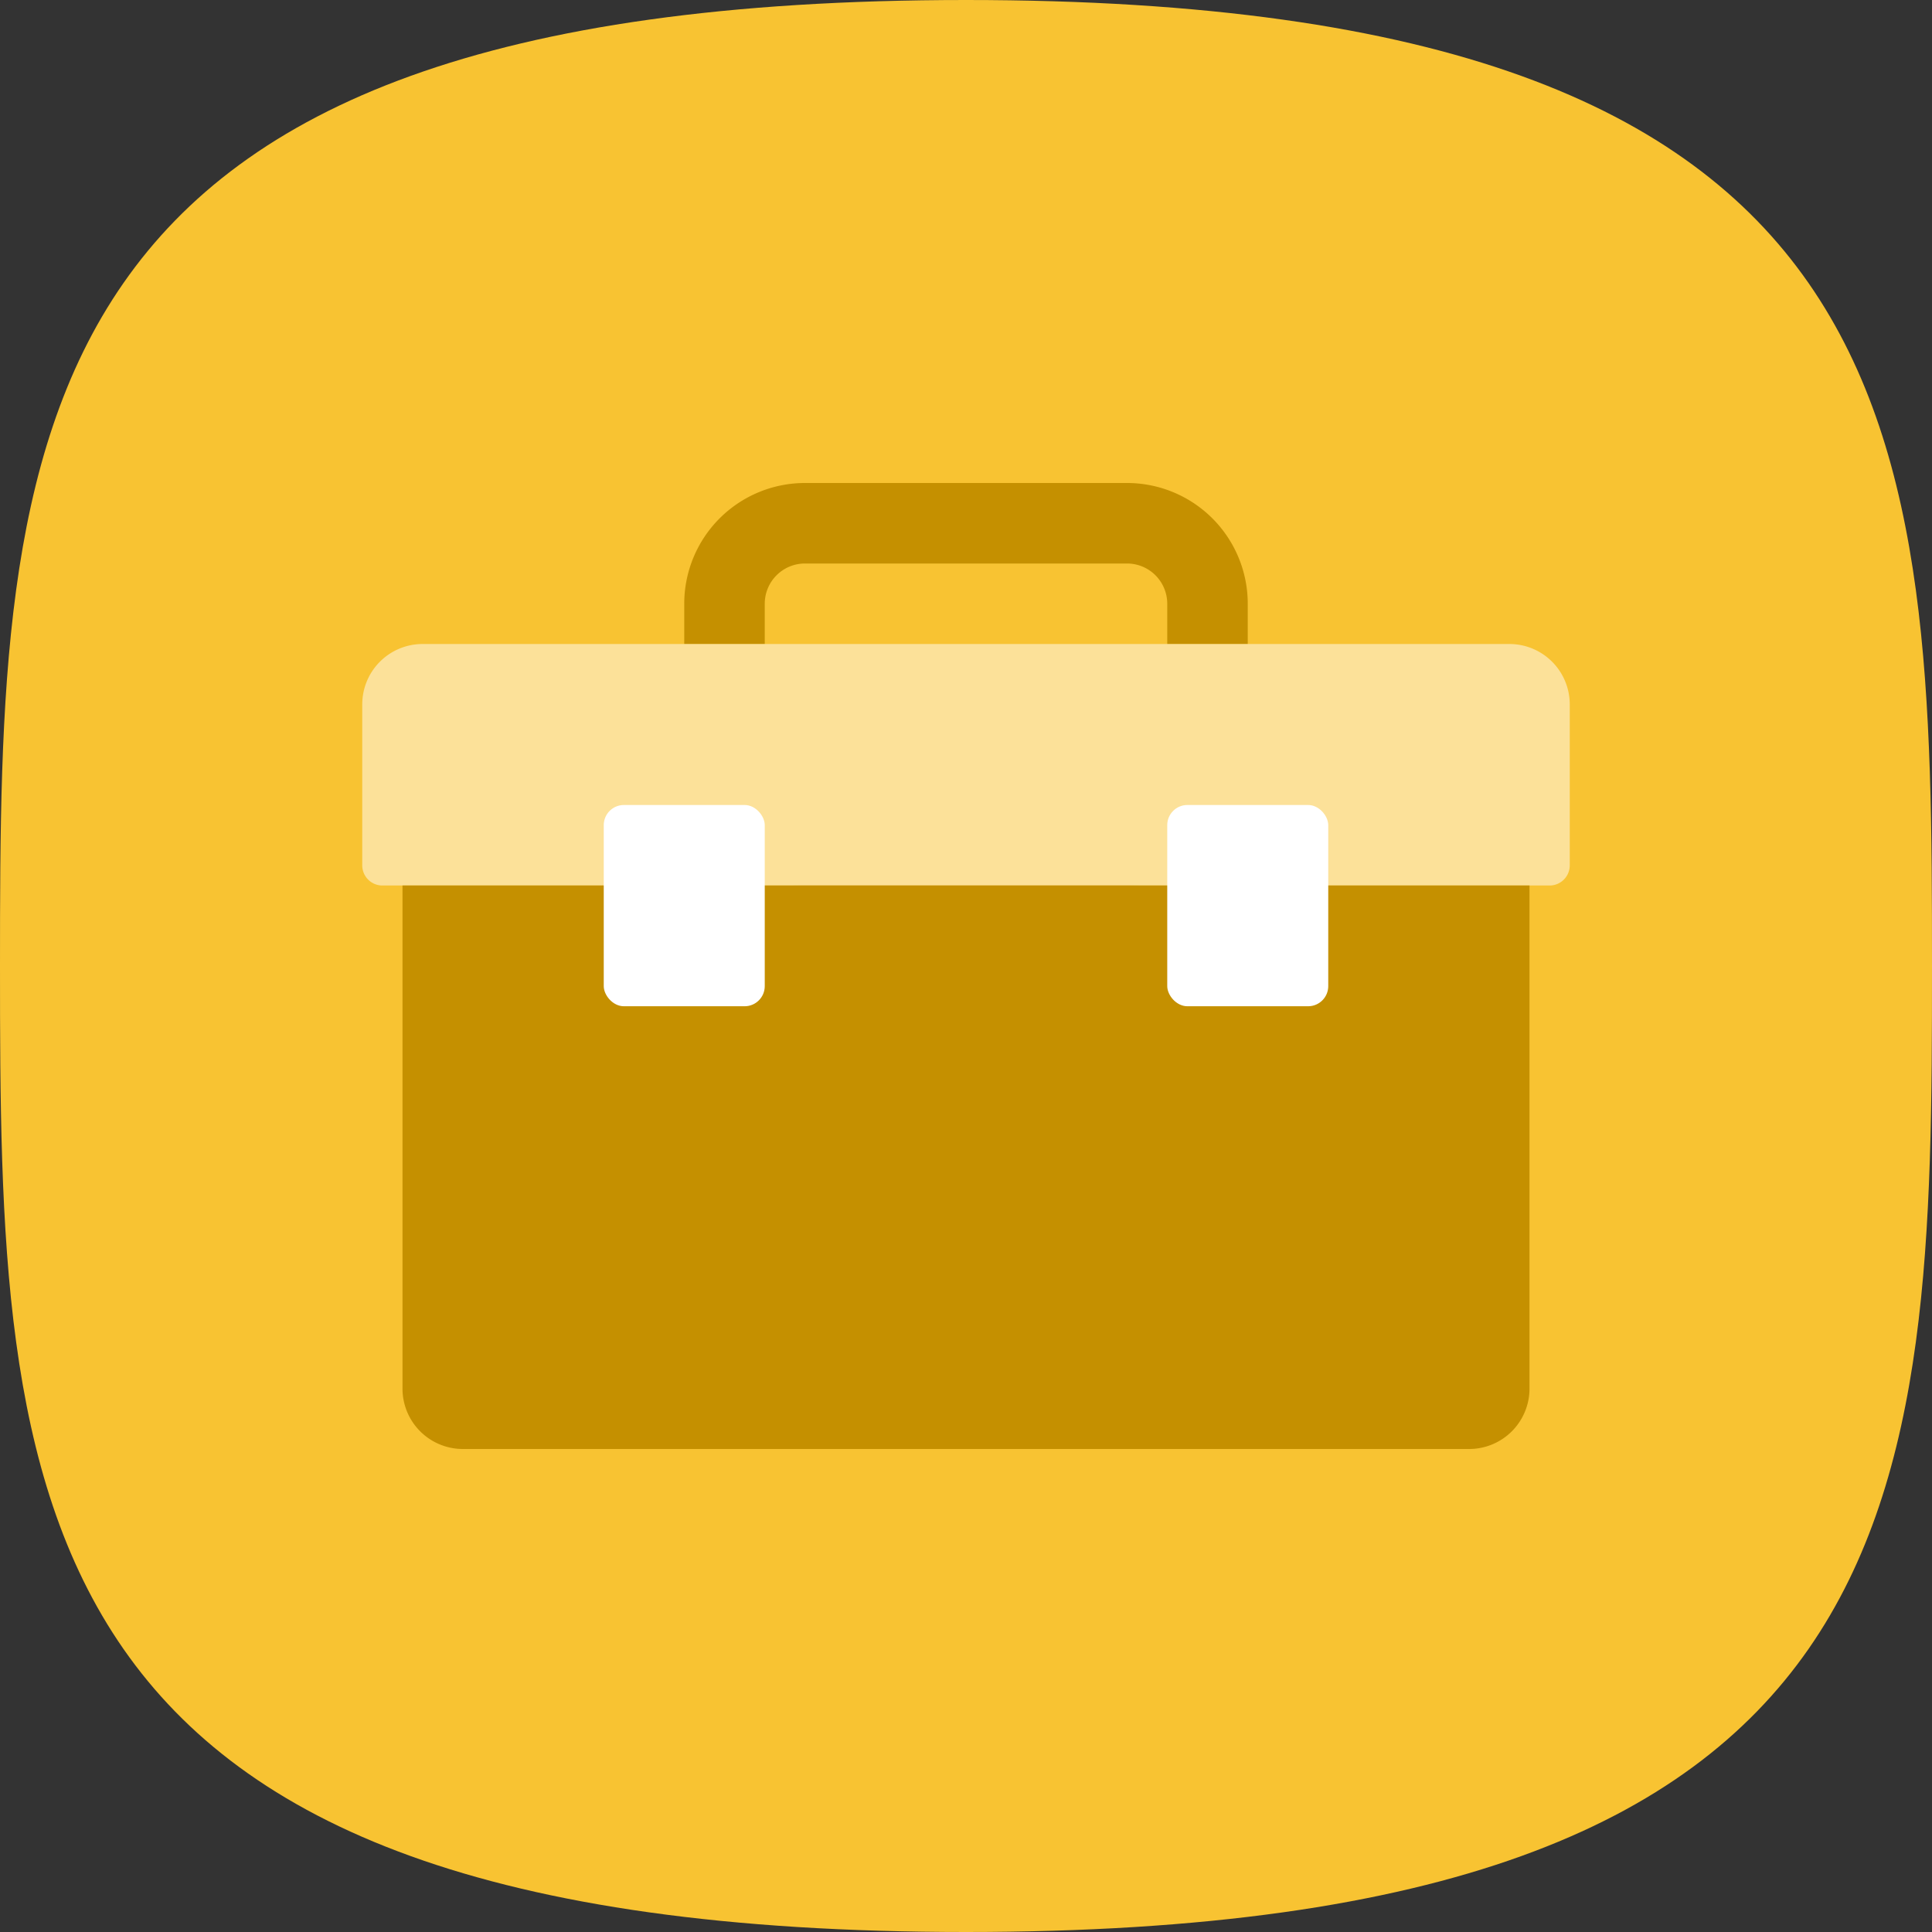 <svg width="48" height="48" viewBox="0 0 48 48" xmlns="http://www.w3.org/2000/svg"><rect x="0" y="0" width="48" height="48" fill="#333333" stroke="none"/><title>icon-toolkit</title><g fill="none"><path d="M24 48c23.815 0 24-10.745 24-24S47.815 0 24 0 0 10.745 0 24s.185 24 24 24z" fill="#F8C332"/><path d="M20 14a1 1 0 0 0-1 1v4a1 1 0 0 0 1 1h8a1 1 0 0 0 1-1v-4a1 1 0 0 0-1-1h-8zm0-2h8a3 3 0 0 1 3 3v4a3 3 0 0 1-3 3h-8a3 3 0 0 1-3-3v-4a3 3 0 0 1 3-3z" fill="#C59000"/><g transform="translate(9 16)"><path d="M1.5 0h27A1.5 1.5 0 0 1 30 1.5v4a.5.5 0 0 1-.5.5H.5a.5.5 0 0 1-.5-.5v-4A1.5 1.5 0 0 1 1.5 0z" fill="#F8C332"/><path d="M1.5 0h27A1.5 1.5 0 0 1 30 1.5v4a.5.5 0 0 1-.5.5H.5a.5.5 0 0 1-.5-.5v-4A1.5 1.5 0 0 1 1.5 0z" fill="#FFF" fill-opacity=".5"/></g><path d="M10 22h28v12.5a1.5 1.5 0 0 1-1.5 1.5h-25a1.5 1.5 0 0 1-1.5-1.5V22z" fill="#C59000"/><rect fill="#FFF" x="15" y="20" width="4" height="5" rx=".5"/><rect fill="#FFF" x="29" y="20" width="4" height="5" rx=".5"/></g></svg>